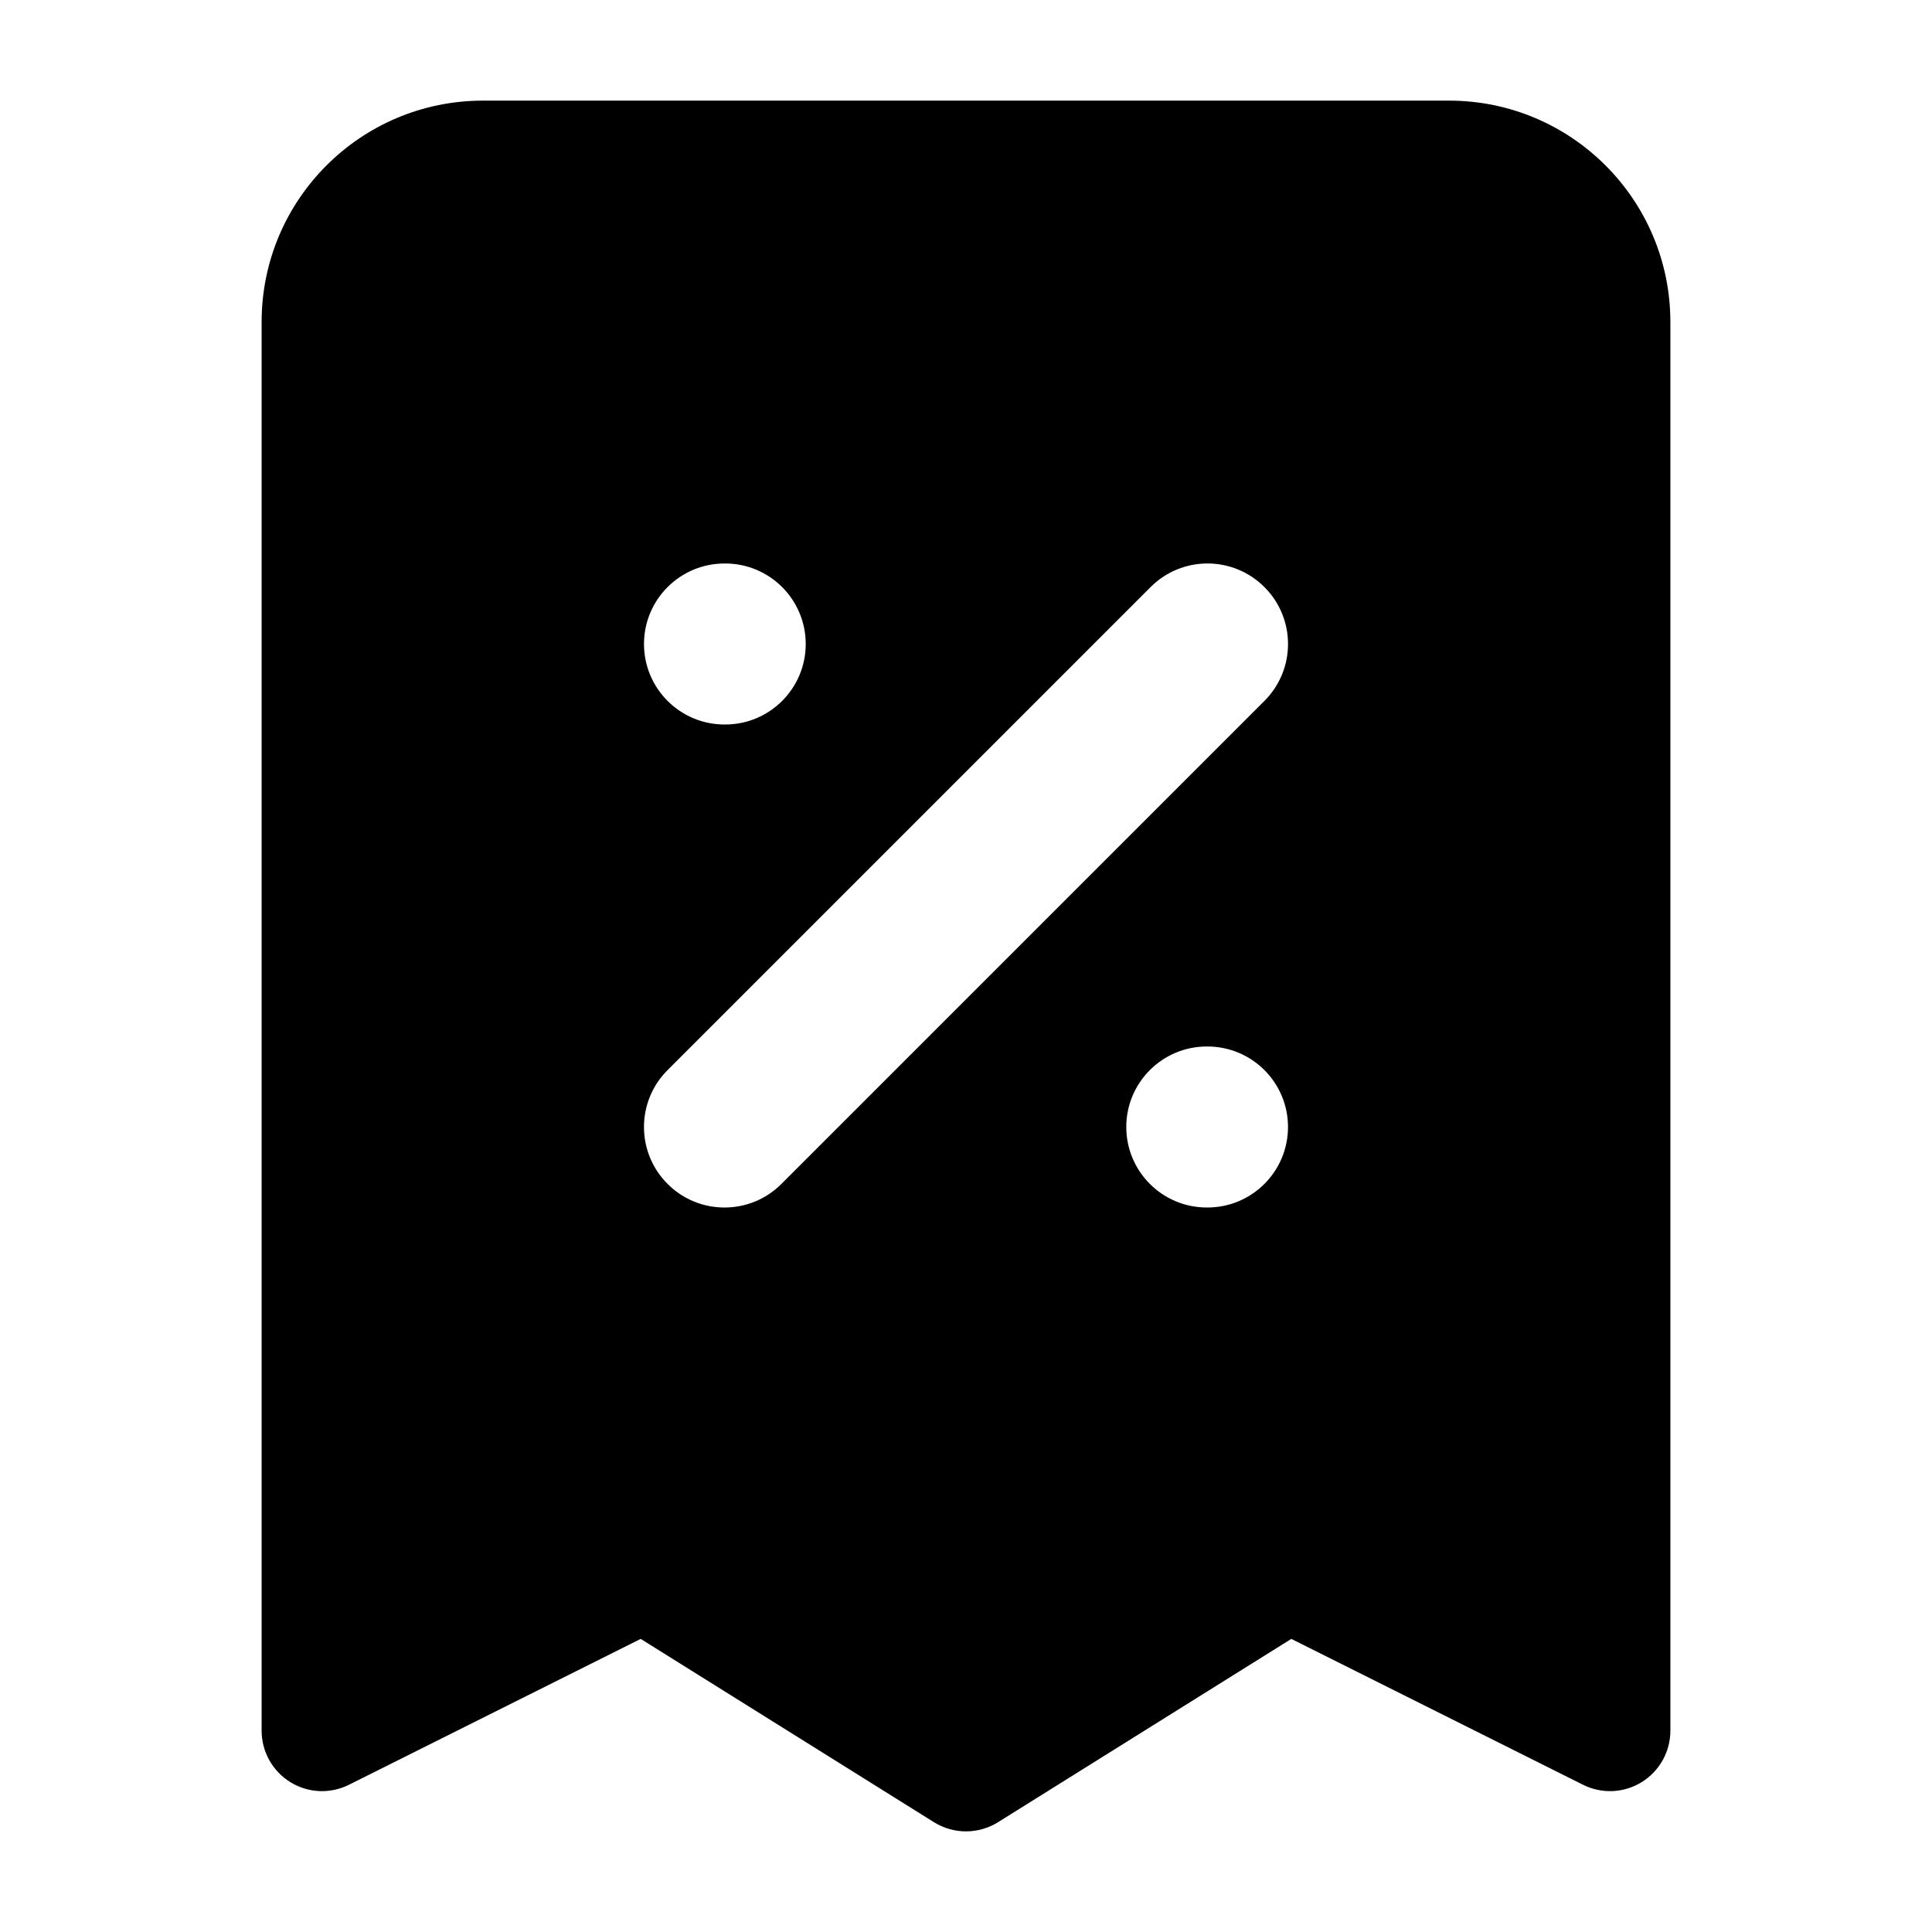 <svg width="24" height="24" viewBox="0 0 24 24" xmlns="http://www.w3.org/2000/svg">
    <path fill-rule="evenodd" clip-rule="evenodd" d="M3.25 4C3.25 2.481 4.481 1.25 6 1.25H18C19.519 1.25 20.75 2.481 20.75 4V21.5C20.75 21.76 20.615 22.001 20.394 22.138C20.173 22.275 19.897 22.287 19.665 22.171L16.041 20.359L12.398 22.636C12.154 22.788 11.846 22.788 11.602 22.636L7.959 20.359L4.335 22.171C4.103 22.287 3.827 22.275 3.606 22.138C3.385 22.001 3.25 21.76 3.25 21.5V4ZM14.293 7.293C14.683 6.902 15.317 6.902 15.707 7.293C16.098 7.683 16.098 8.317 15.707 8.707L9.707 14.707C9.317 15.098 8.683 15.098 8.293 14.707C7.902 14.317 7.902 13.683 8.293 13.293L14.293 7.293ZM9.009 7H9C8.448 7 8 7.448 8 8C8 8.552 8.448 9 9 9H9.009C9.561 9 10.009 8.552 10.009 8C10.009 7.448 9.561 7 9.009 7ZM15 13H14.991C14.439 13 13.991 13.448 13.991 14C13.991 14.552 14.439 15 14.991 15H15C15.552 15 16 14.552 16 14C16 13.448 15.552 13 15 13Z"/>
</svg>

